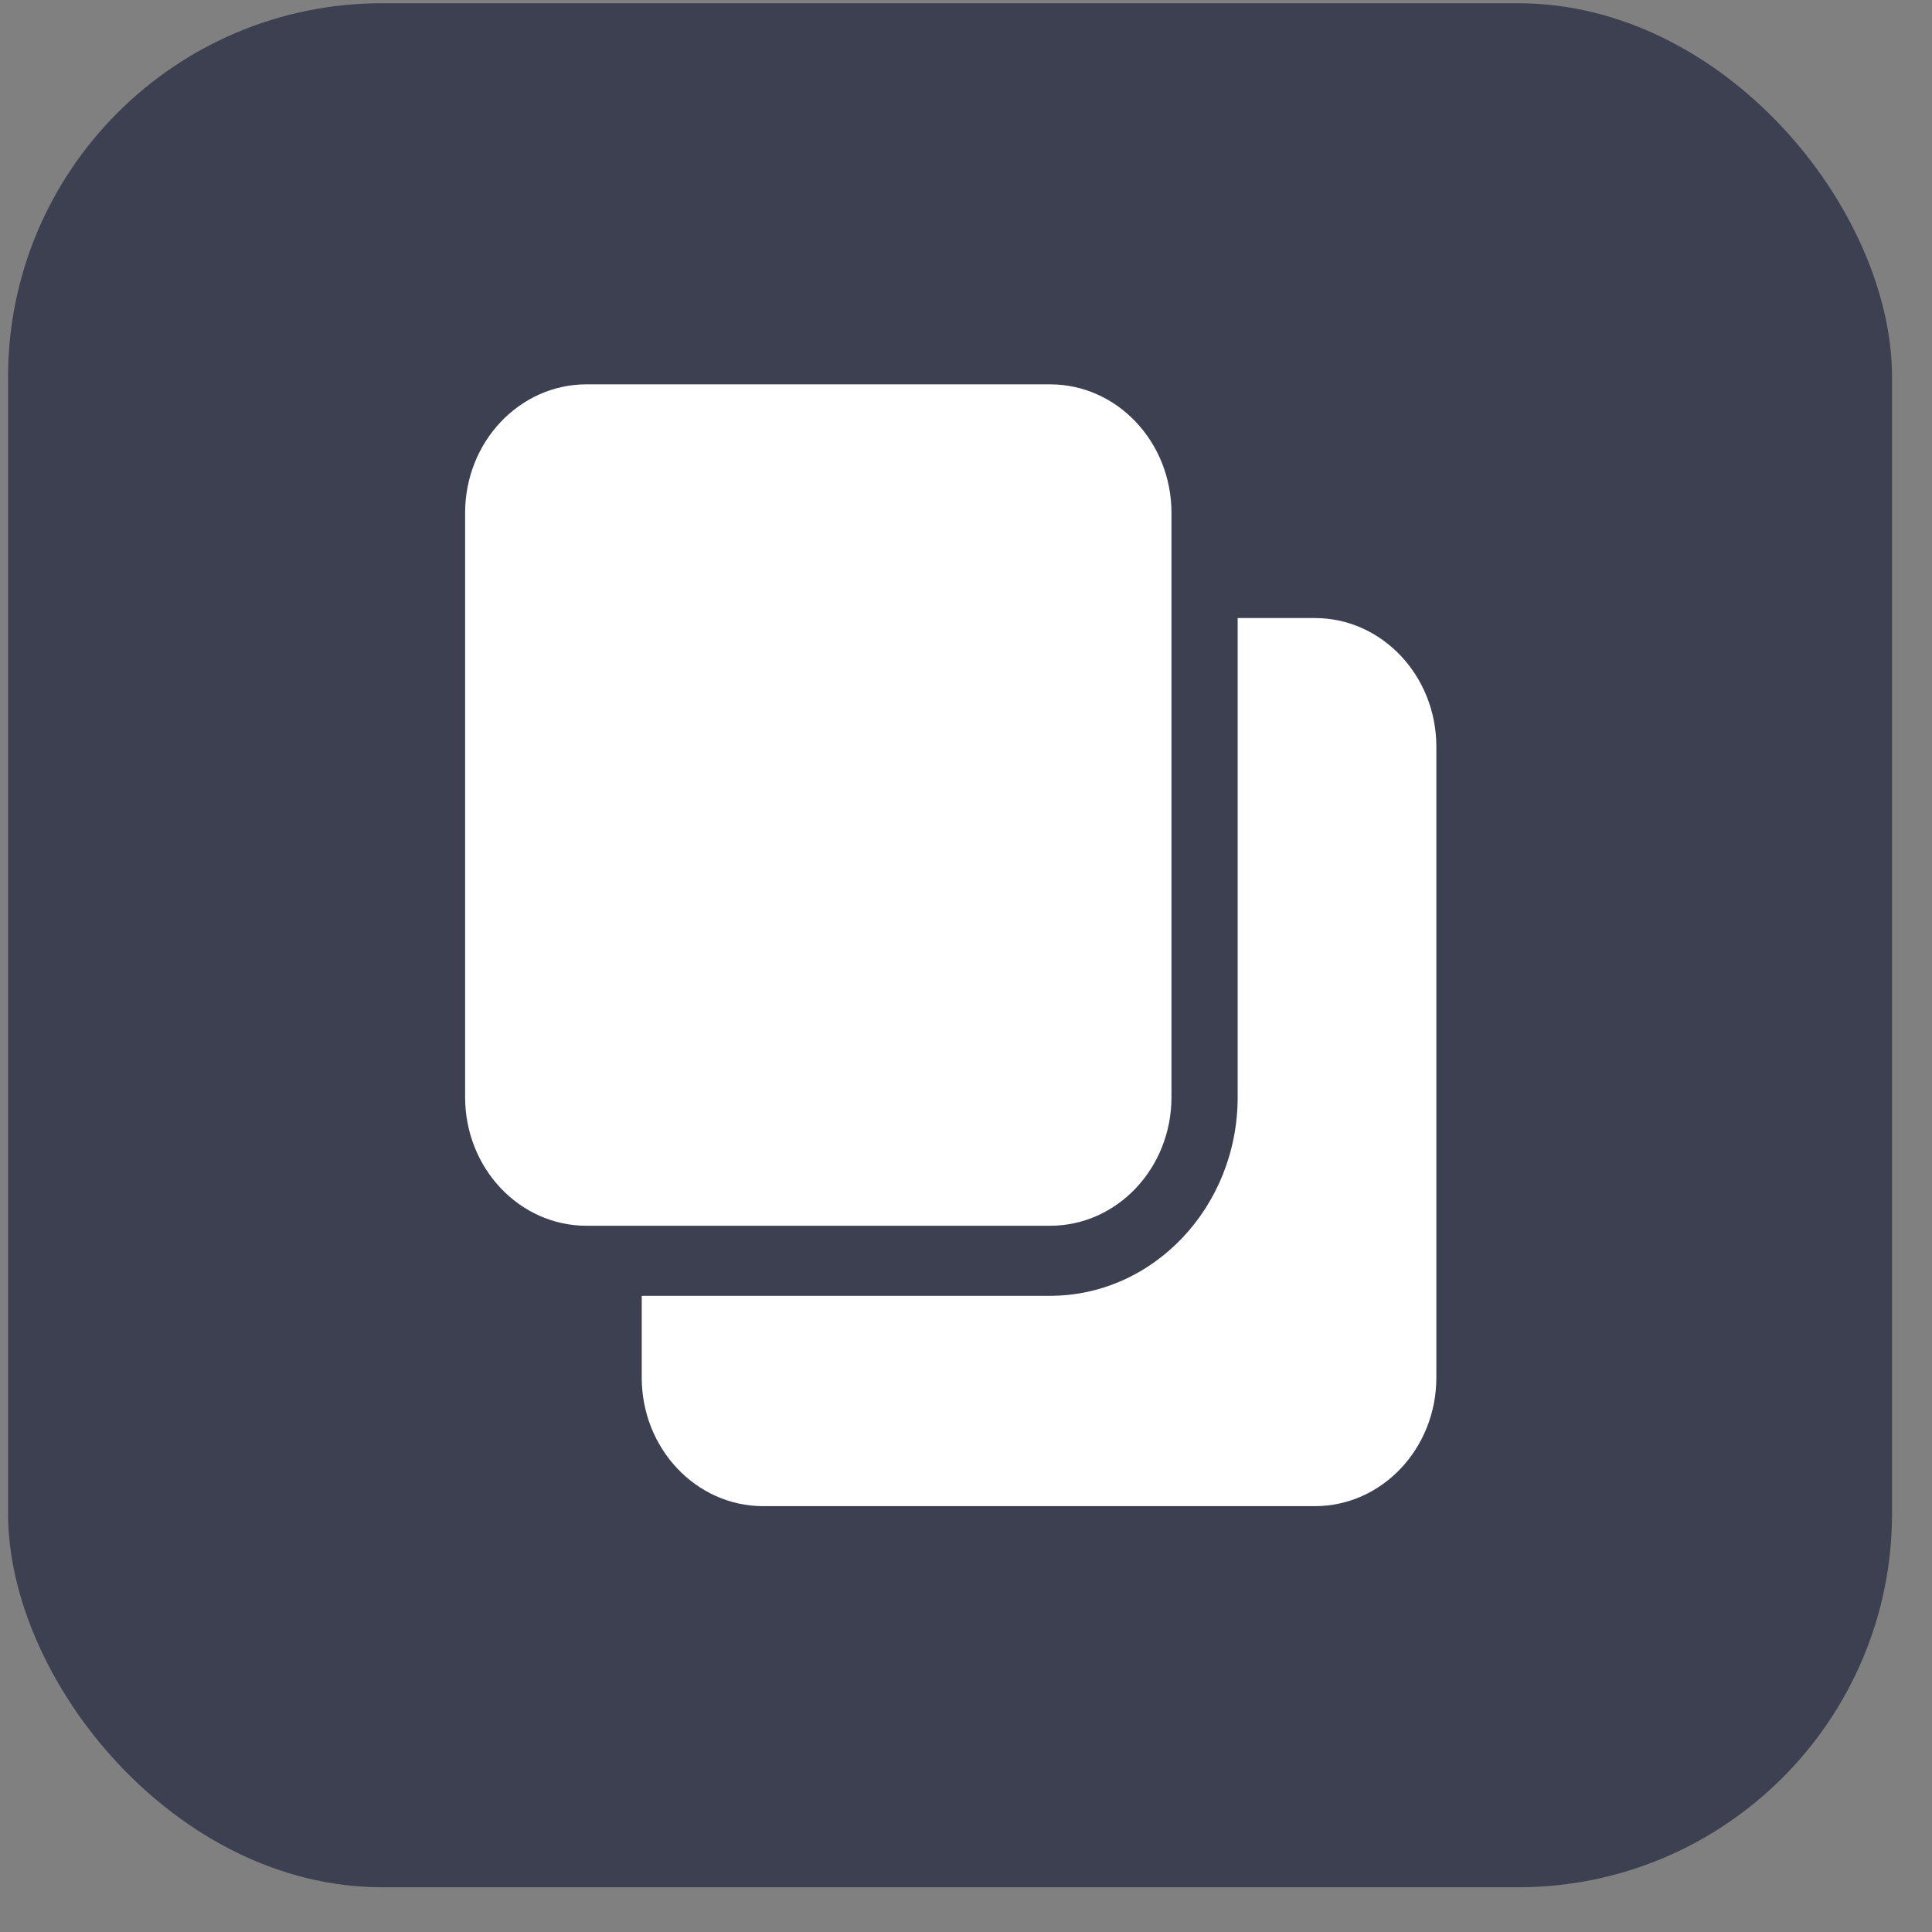 <svg width="31" height="31" viewBox="0 0 31 31" fill="none" xmlns="http://www.w3.org/2000/svg">
<rect x="0" y="0" width="31" height="31" fill="#808080" stroke="none"/>
<rect x="0.129" y="0.052" width="30.23" height="30.23" rx="6" fill="#3C4050"/>
<g clip-path="url(#clip0_65_2732)">
<path d="M16.849 20.792C18.508 20.792 19.859 19.362 19.859 17.605V9.917H21.099C22.173 9.917 23.047 10.842 23.047 11.98V22.105C23.047 23.243 22.173 24.167 21.099 24.167H12.245C11.17 24.167 10.297 23.243 10.297 22.105V20.792H16.849Z" fill="white"/>
<path d="M7.463 8.23C7.463 7.091 8.335 6.167 9.411 6.167H16.849C17.925 6.167 18.797 7.091 18.797 8.23V17.605C18.797 18.744 17.925 19.668 16.849 19.668H9.411C8.335 19.668 7.463 18.744 7.463 17.605V8.23Z" fill="white"/>
</g>
<defs>
<clipPath id="clip0_65_2732">
<rect width="17" height="18" fill="white" transform="matrix(-1 0 0 1 23.744 6.167)"/>
</clipPath>
</defs>
</svg>
